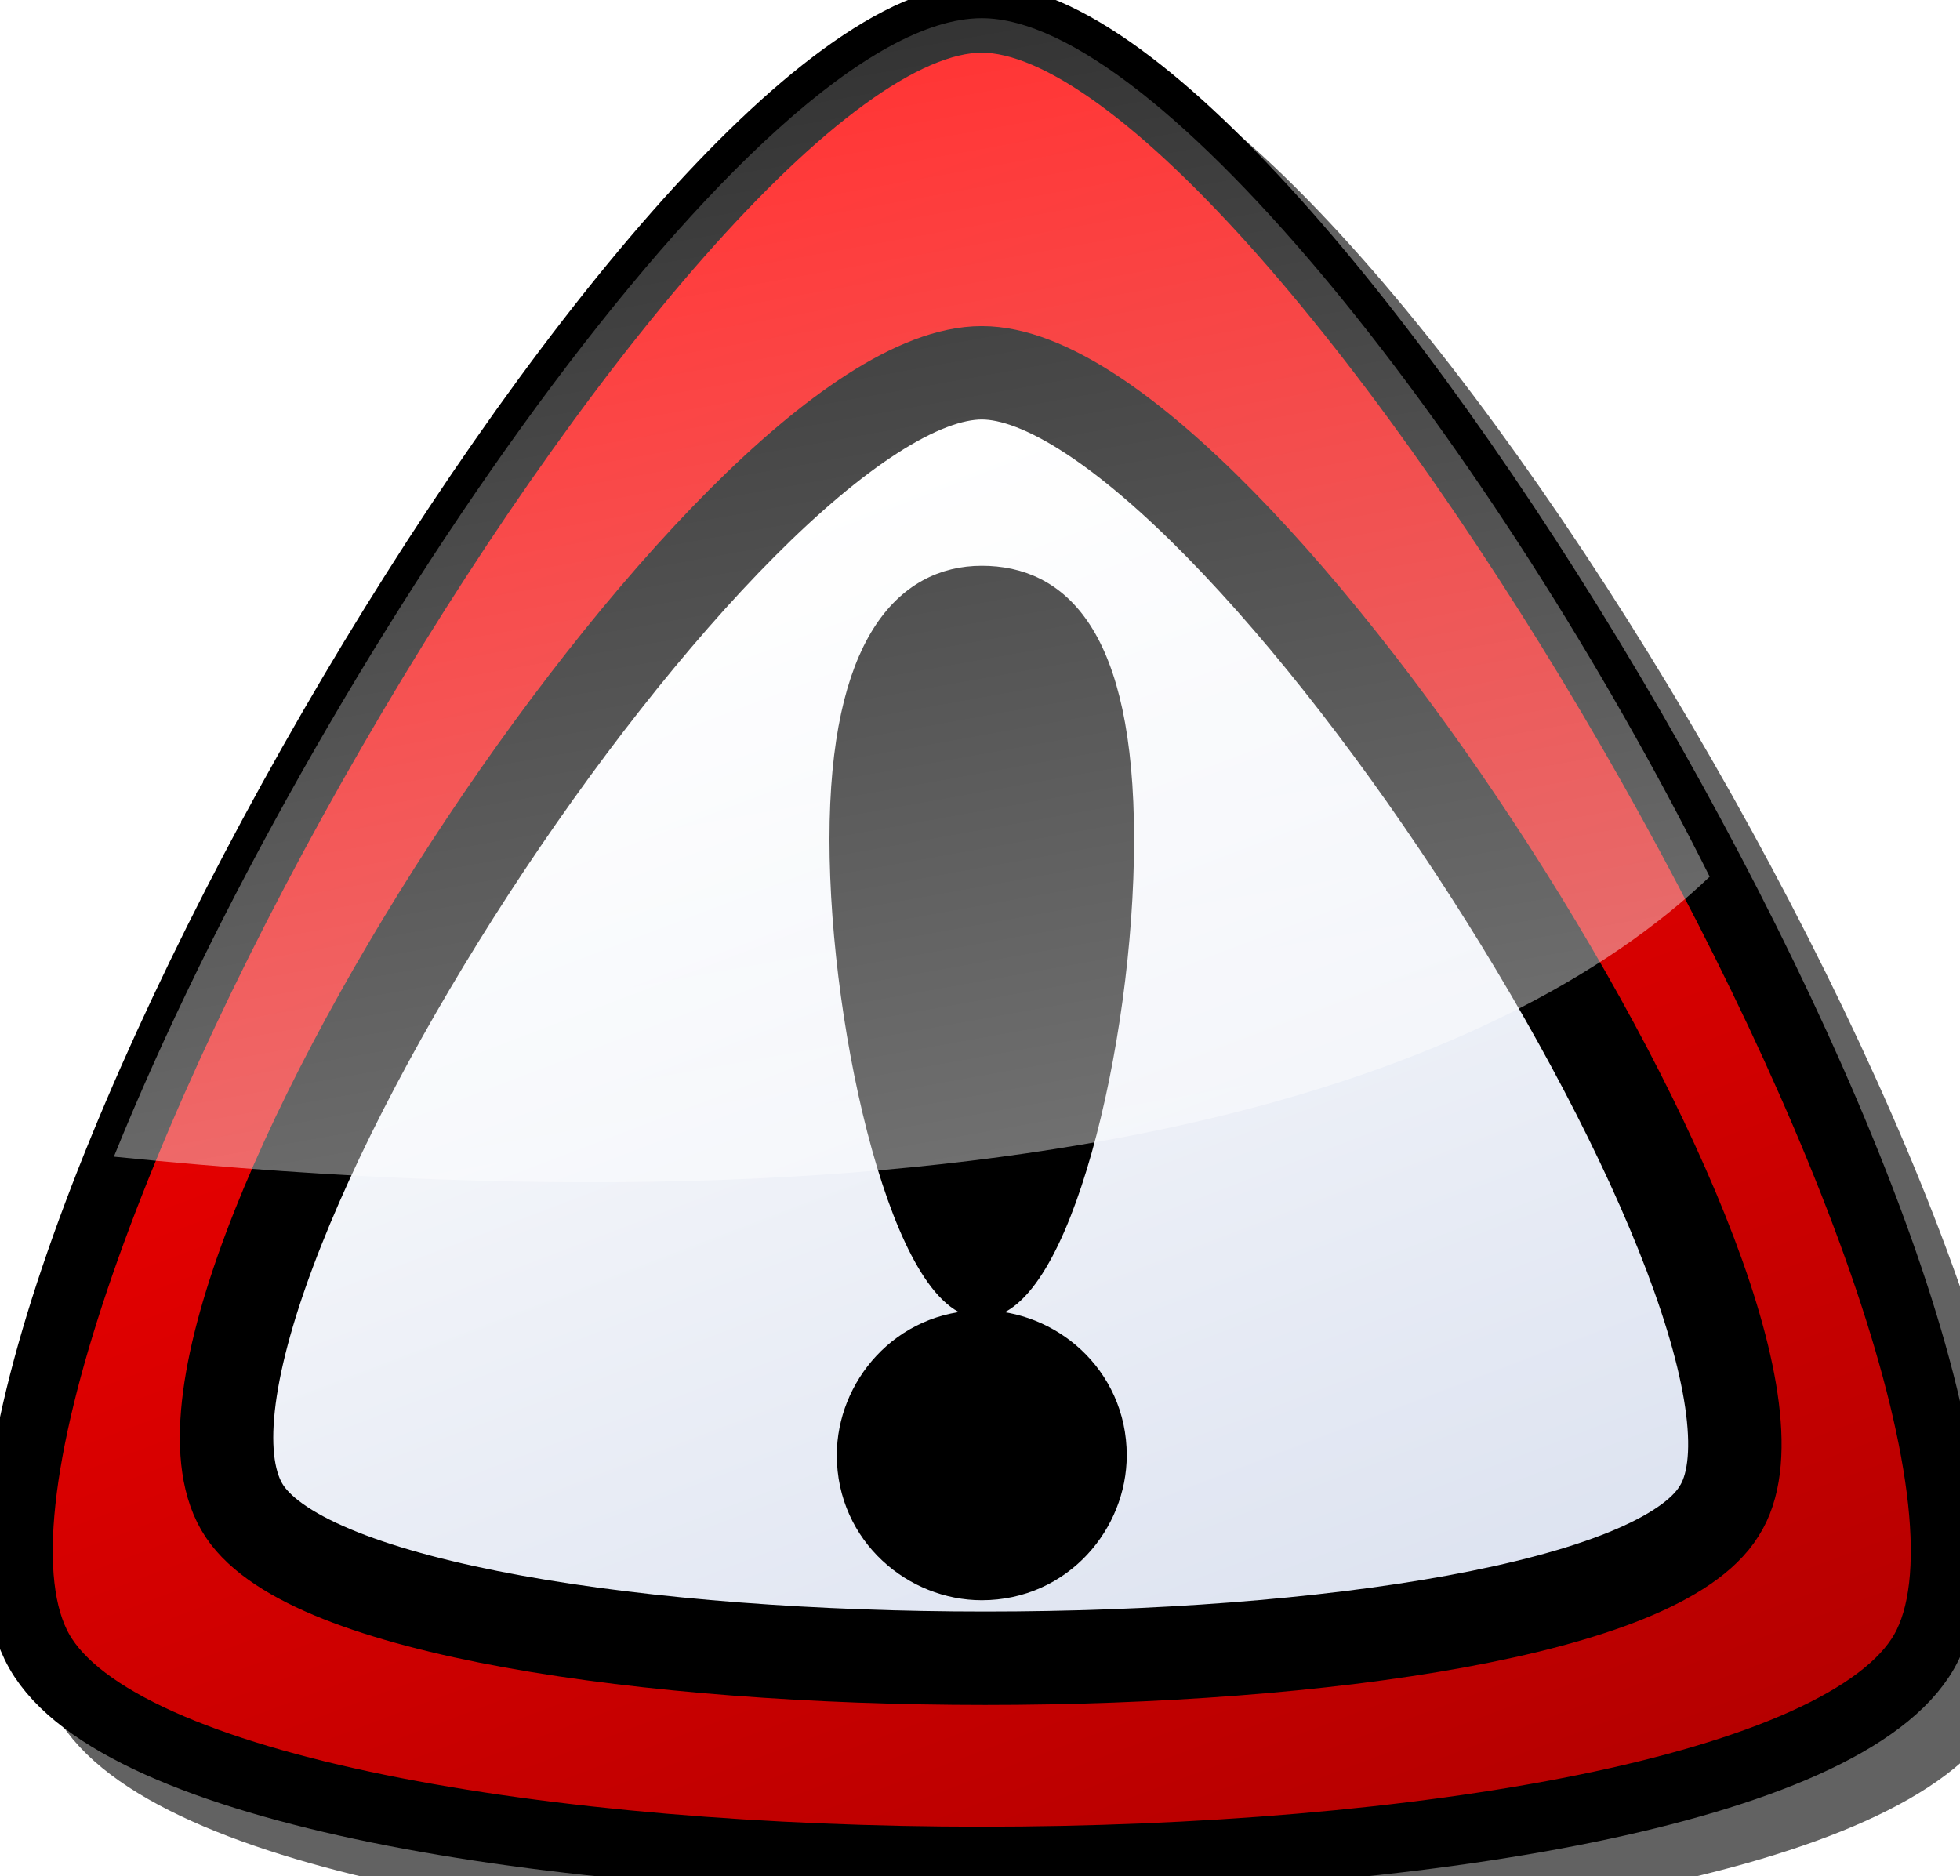 <?xml version="1.0" encoding="utf-8"?>
<!-- Generator: Adobe Illustrator 21.0.0, SVG Export Plug-In . SVG Version: 6.00 Build 0)  -->
<svg version="1.1" id="Layer_1" xmlns="http://www.w3.org/2000/svg" xmlns:xlink="http://www.w3.org/1999/xlink" x="0px" y="0px"
	 viewBox="0 0 39.8 38.1" style="enable-background:new 0 0 39.8 38.1;" xml:space="preserve">
<style type="text/css">
	.st0{opacity:0.617;filter:url(#d);enable-background:new    ;}
	.st1{fill:none;stroke:#000000;stroke-width:0.739;stroke-linecap:round;}
	.st2{fill:url(#SVGID_1_);stroke:#000000;stroke-width:0.739;stroke-linecap:round;}
	.st3{fill:url(#SVGID_2_);stroke:#000000;stroke-width:1.001;stroke-linecap:round;}
	.st4{stroke:#000000;stroke-width:0.264;stroke-linecap:round;}
	.st5{stroke:#000000;stroke-width:1.107;stroke-linecap:round;}
	.st6{opacity:0.442;fill:url(#SVGID_3_);enable-background:new    ;}
</style>
<filter  height="1.417" id="d" width="1.399" x="-.199" y="-.209">
	<feGaussianBlur  stdDeviation="23.823"></feGaussianBlur>
</filter>
<g transform="matrix(1.895 0 0 1.895 -11.142 9.276)">
	<g class="st0">
		<path d="M27,13.3c-1.7,3-18.5,3-20.2,0S13.4-4.2,16.9-4.2S28.7,10.3,27,13.3L27,13.3z"/>
		<path class="st1" d="M27,13.3c-1.7,3-18.5,3-20.2,0S13.4-4.2,16.9-4.2S28.7,10.3,27,13.3L27,13.3z"/>
	</g>
	
		<linearGradient id="SVGID_1_" gradientUnits="userSpaceOnUse" x1="74.476" y1="60.274" x2="92.758" y2="11.693" gradientTransform="matrix(0.676 0 0 -0.676 -38.812 39.209)">
		<stop  offset="0" style="stop-color:#FF0000"/>
		<stop  offset="1" style="stop-color:#770000"/>
	</linearGradient>
	<path class="st2" d="M26.5,12.8c-1.7,3-18.5,3-20.2,0S13-4.7,16.4-4.7S28.2,9.8,26.5,12.8L26.5,12.8z"/>
	
		<linearGradient id="SVGID_2_" gradientUnits="userSpaceOnUse" x1="143.045" y1="24.833" x2="163.271" y2="-22.573" gradientTransform="matrix(0.529 0 0 -0.472 -63.405 13.224)">
		<stop  offset="0" style="stop-color:#FFFFFF"/>
		<stop  offset="1" style="stop-color:#C0CBE4"/>
	</linearGradient>
	<path class="st3" d="M24.3,11.3c-1.3,2.1-14.4,2.1-15.8,0s5.2-12.2,7.9-12.2S25.6,9.3,24.3,11.3L24.3,11.3z"/>
	<path class="st4" d="M17.9,4.1c0,2.2-0.7,5-1.5,5c-0.8,0-1.5-2.9-1.5-5s0.7-2.8,1.5-2.8C17.2,1.3,17.9,1.9,17.9,4.1z"/>
	<path class="st5" d="M17.4,10.7c0,0.5-0.4,1-1,1c-0.5,0-1-0.4-1-1c0,0,0,0,0,0c0-0.5,0.4-1,1-1C16.9,9.7,17.4,10.1,17.4,10.7
		C17.4,10.7,17.4,10.7,17.4,10.7z"/>
	
		<linearGradient id="SVGID_3_" gradientUnits="userSpaceOnUse" x1="-84.462" y1="125.278" x2="-86.565" y2="136.972" gradientTransform="matrix(1.895 0 0 -1.895 176.037 245.173)">
		<stop  offset="0" style="stop-color:#FFFFFF"/>
		<stop  offset="1" style="stop-color:#FFFFFF;stop-opacity:0"/>
	</linearGradient>
	<path class="st6" d="M7.1,7.5C9.2,2.3,14-4.7,16.4-4.7c1.9,0,5.5,4.6,7.8,9.2C22,6.6,17,8.5,7.1,7.5z"/>
</g>
</svg>
